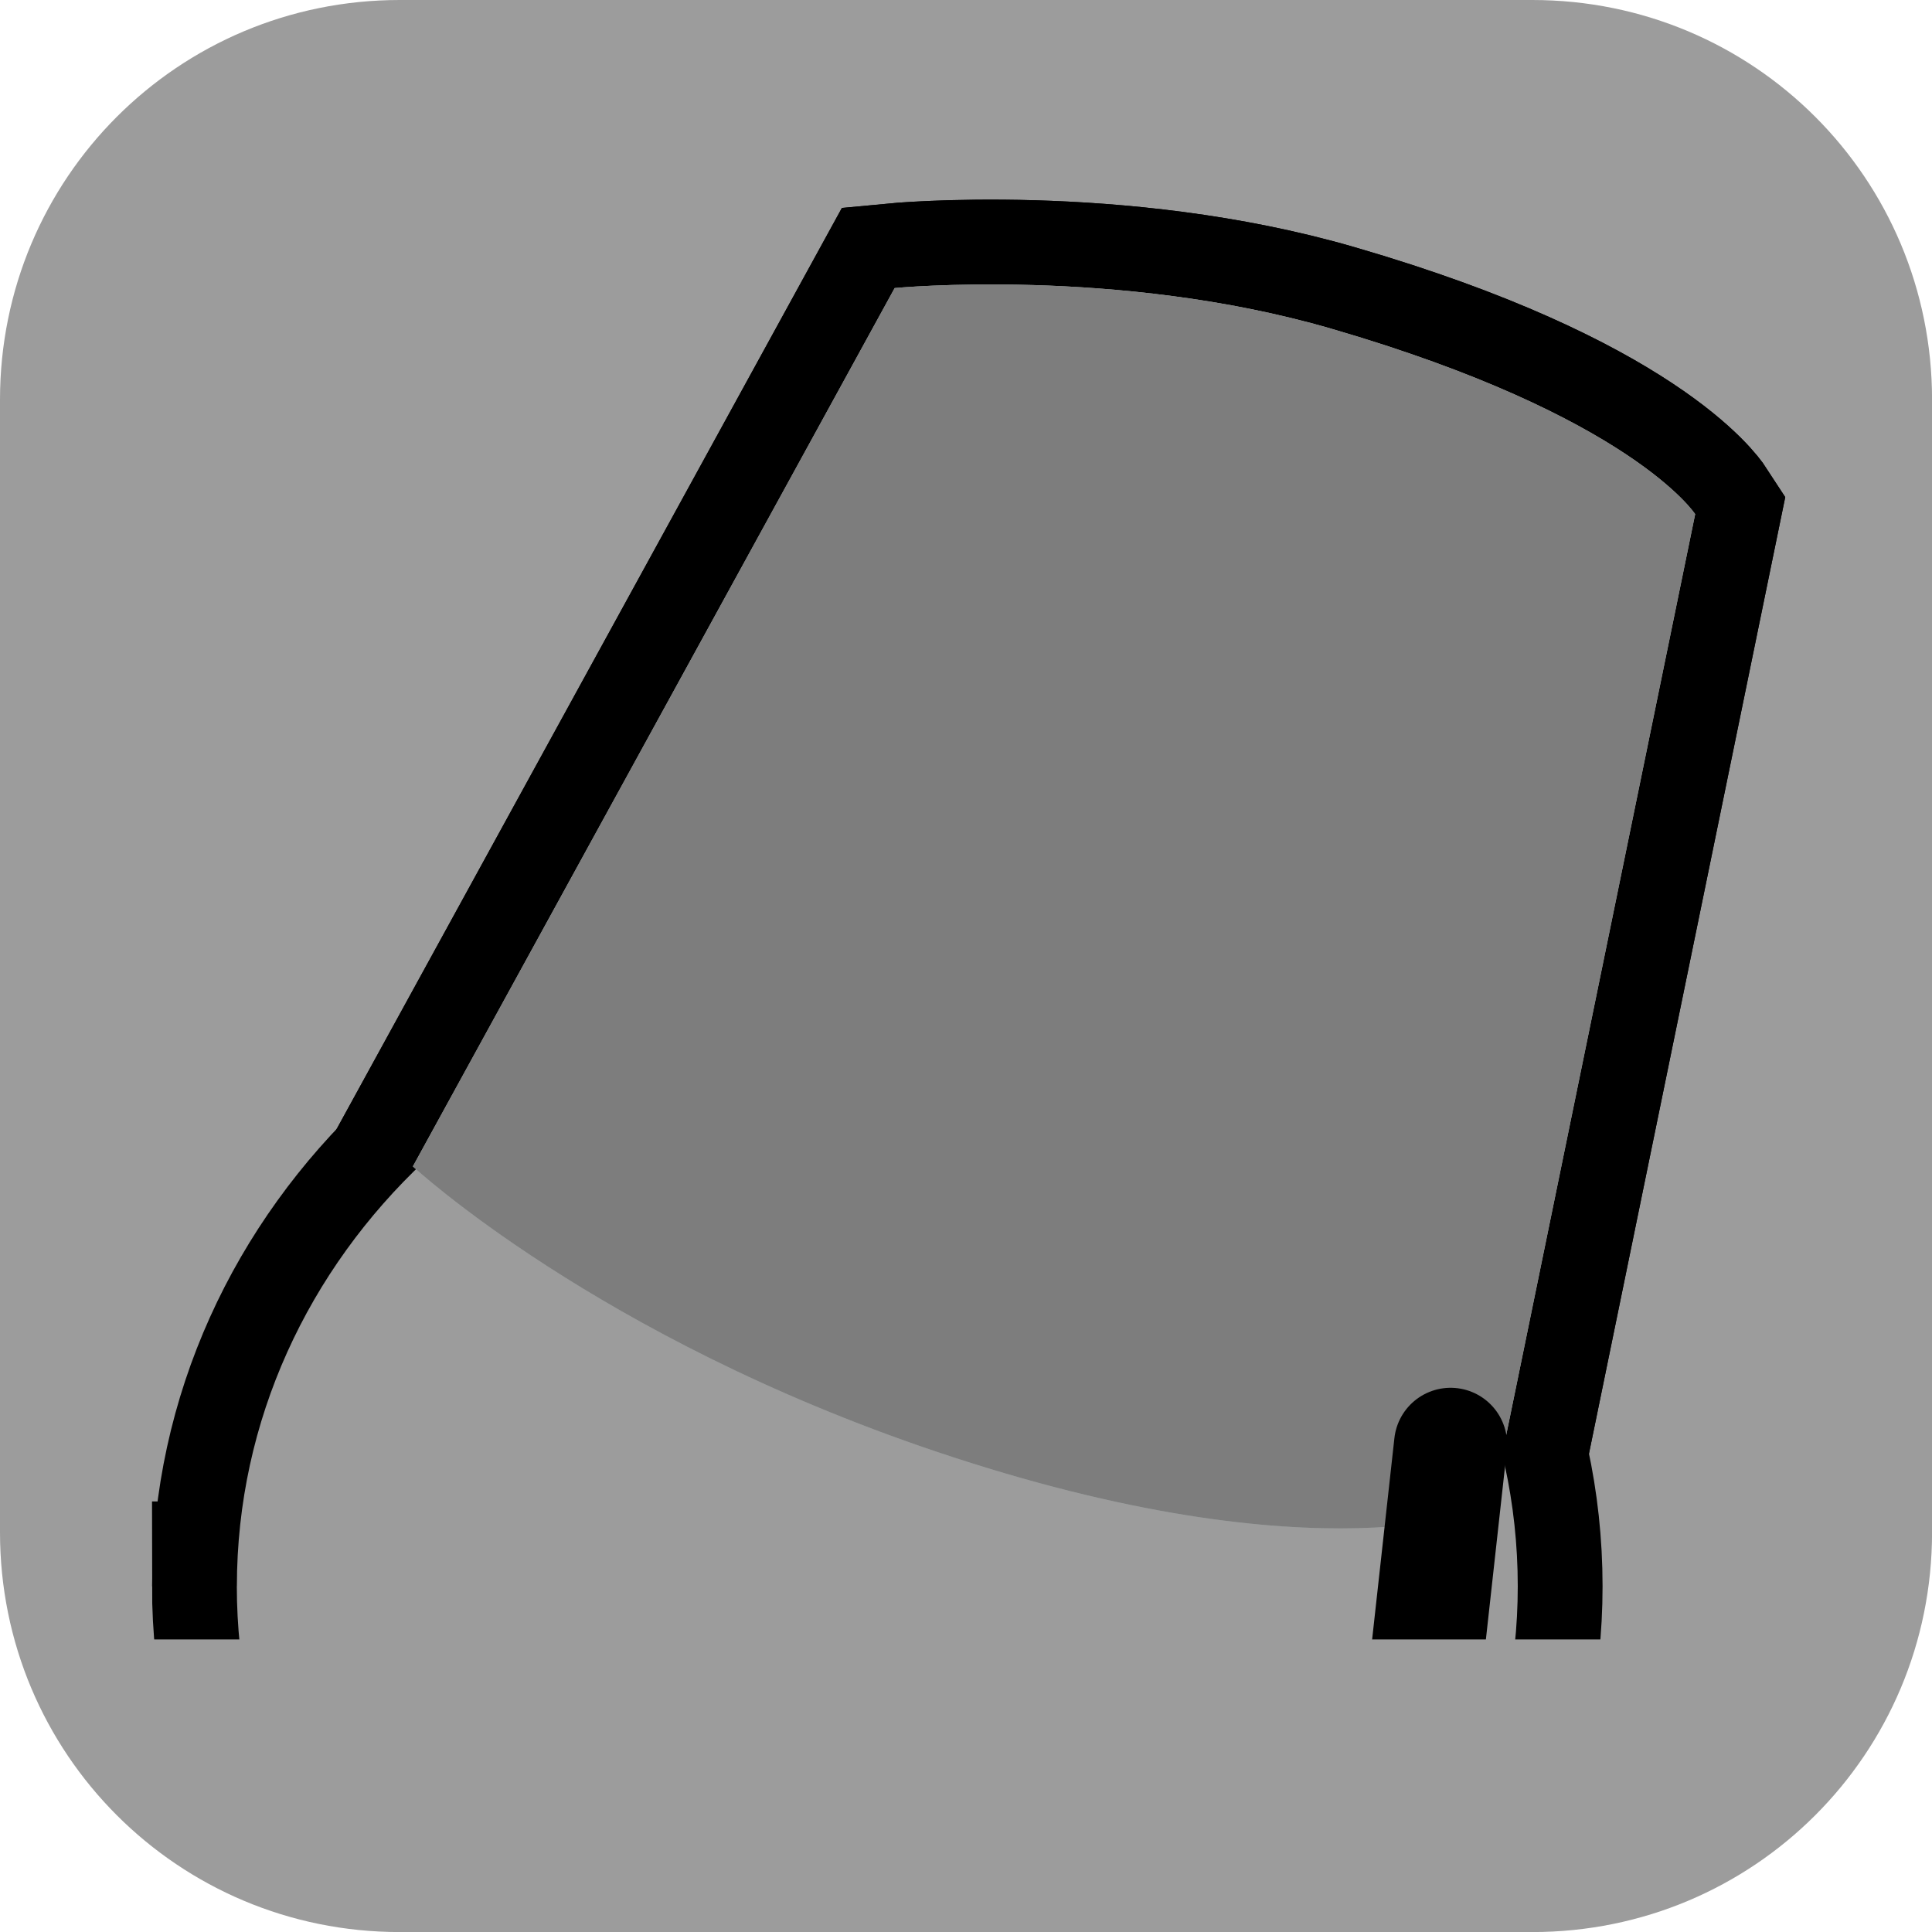 <svg version="1.1" xmlns="http://www.w3.org/2000/svg" xmlns:xlink="http://www.w3.org/1999/xlink" width="34.173" height="34.173" viewBox="0,0,34.173,34.173"><defs><radialGradient cx="320.115" cy="170.105" r="11.341" gradientUnits="userSpaceOnUse" id="color-1"><stop offset="0" stop-color="#a4aeae"/><stop offset="1" stop-color="#767d7d"/></radialGradient></defs><g transform="translate(-302.913,-162.913)"><g stroke-miterlimit="10"><path d="M309.983,162.913h20.034c3.917,0 7.07,3.153 7.07,7.07v20.034c0,3.917 -3.153,7.07 -7.07,7.07h-20.034c-3.917,0 -7.07,-3.153 -7.07,-7.07v-20.034c0,-3.917 3.153,-7.07 7.07,-7.07z" fill="#9c9c9c" fill-rule="evenodd" stroke="none" stroke-width="4.439" stroke-linecap="round" stroke-linejoin="round"/><path d="M307.103,190.97c0,-5.873 5.072,-10.634 11.328,-10.634c6.256,0 11.328,4.761 11.328,10.634c0,0.358 -0.019,0.712 -0.056,1.06c-7.515,0.047 -15.031,0.021 -22.546,-0.005c-0.036,-0.347 -0.055,-0.699 -0.055,-1.055z" fill="#9c4209" fill-rule="nonzero" stroke="#000000" stroke-width="3" stroke-linecap="butt" stroke-linejoin="miter"/><path d="M323.403,185.495c-0.711,0.033 -2.072,0.431 -2.072,0.431c0,0 1.138,-0.671 2.058,-0.714c0.921,-0.043 2.308,0.51 2.308,0.51c0,0 -1.552,-0.262 -2.295,-0.228z" fill="#000000" fill-rule="nonzero" stroke="none" stroke-width="3" stroke-linecap="butt" stroke-linejoin="miter"/><g fill-rule="nonzero" stroke="#000000" stroke-width="3" stroke-linecap="round" stroke-linejoin="miter"><path d="M329.292,189.575c0,0 -2.996,1.312 -9.831,-0.99c-5.993,-2.019 -9.245,-5.041 -9.245,-5.041l8.522,-15.536c0,0 3.939,-0.381 7.719,0.718c5.312,1.544 6.44,3.281 6.44,3.281z" fill="url(#color-1)"/><path d="M329.292,189.575c0,0 -2.996,1.312 -9.831,-0.99c-5.993,-2.019 -9.245,-5.041 -9.245,-5.041l8.522,-15.536c0,0 3.939,-0.381 7.719,0.718c5.312,1.544 6.44,3.281 6.44,3.281z" fill="none"/></g><path d="M328.175,192.039c0.218,-1.975 0.396,-3.579 0.396,-3.579" fill="none" fill-rule="nonzero" stroke="#000000" stroke-width="3" stroke-linecap="round" stroke-linejoin="miter"/><path d="M307.103,190.97c0,-5.873 5.072,-10.634 11.328,-10.634c6.256,0 11.328,4.761 11.328,10.634c0,0.358 -0.019,0.712 -0.056,1.06c-7.515,0.047 -15.031,0.021 -22.546,-0.005c-0.036,-0.347 -0.055,-0.699 -0.055,-1.055z" fill="#9c9c9c" fill-rule="nonzero" stroke="#000000" stroke-width="0" stroke-linecap="butt" stroke-linejoin="miter"/><path d="M323.403,185.495c-0.711,0.033 -2.072,0.431 -2.072,0.431c0,0 1.138,-0.671 2.058,-0.714c0.921,-0.043 2.308,0.51 2.308,0.51c0,0 -1.552,-0.262 -2.295,-0.228z" fill="#000000" fill-rule="nonzero" stroke="none" stroke-width="0" stroke-linecap="butt" stroke-linejoin="miter"/><g fill-rule="nonzero" stroke="#000000" stroke-width="0" stroke-linecap="round" stroke-linejoin="miter"><path d="M329.292,189.575c0,0 -2.996,1.312 -9.831,-0.99c-5.993,-2.019 -9.245,-5.041 -9.245,-5.041l8.522,-15.536c0,0 3.939,-0.381 7.719,0.718c5.312,1.544 6.44,3.281 6.44,3.281z" fill="#a4aeae"/><path d="M329.292,189.575c0,0 -2.996,1.312 -9.831,-0.99c-5.993,-2.019 -9.245,-5.041 -9.245,-5.041l8.522,-15.536c0,0 3.939,-0.381 7.719,0.718c5.312,1.544 6.44,3.281 6.44,3.281z" fill="#7d7d7d"/></g><path d="M328.175,192.039c0.218,-1.975 0.396,-3.579 0.396,-3.579" fill="none" fill-rule="nonzero" stroke="#000000" stroke-width="2" stroke-linecap="round" stroke-linejoin="miter"/><path d="M305.625,193.973v-2.062h27.844v2.062z" fill="#9c9c9c" fill-rule="nonzero" stroke="none" stroke-width="0" stroke-linecap="butt" stroke-linejoin="miter"/></g></g></svg>